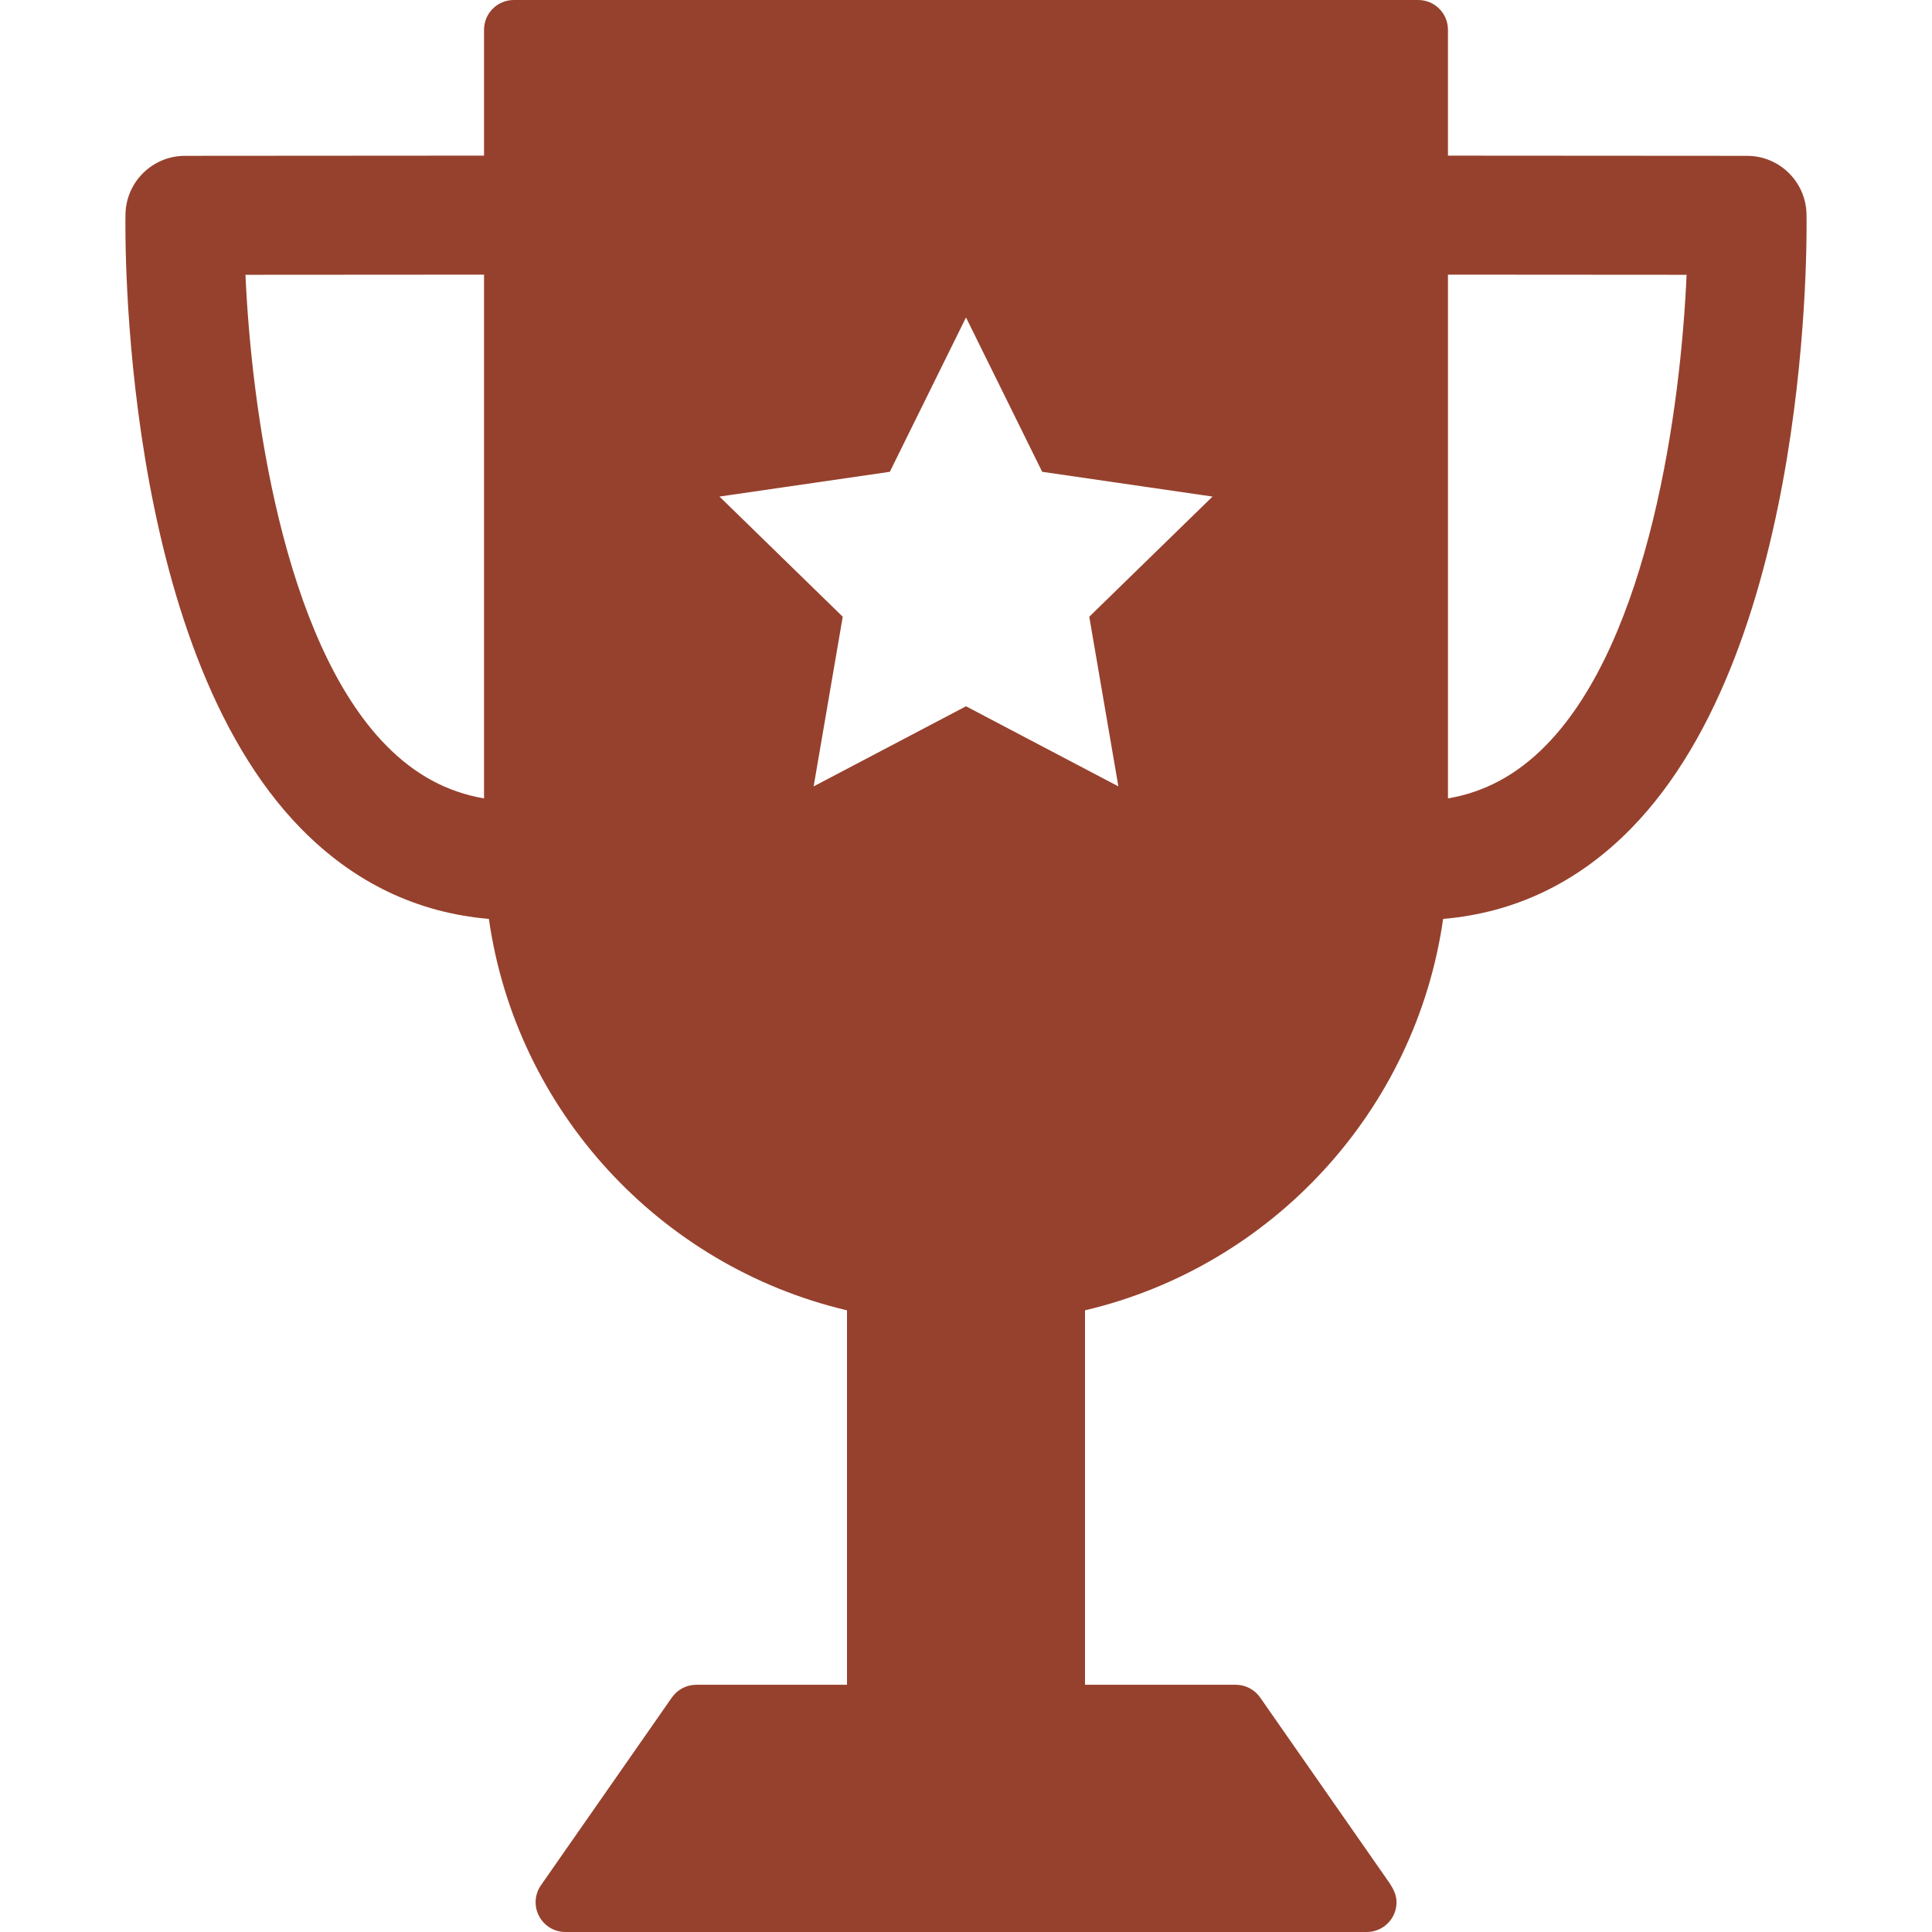 <?xml version="1.0" encoding="iso-8859-1"?>
<!-- Uploaded to: SVG Repo, www.svgrepo.com, Generator: SVG Repo Mixer Tools -->
<!DOCTYPE svg PUBLIC "-//W3C//DTD SVG 1.1//EN" "http://www.w3.org/Graphics/SVG/1.1/DTD/svg11.dtd">
<svg fill="RGB(150,65,45)" height="800px" width="800px" version="1.1" id="Capa_1" xmlns="http://www.w3.org/2000/svg" xmlns:xlink="http://www.w3.org/1999/xlink" 
	 viewBox="0 0 324.701 324.701" xml:space="preserve">
<path d="M242.538,154.438c12.071-1.032,22.667-6.11,31.544-15.153c30.51-31.08,29.583-100.347,29.529-103.28
	c-0.1-5.447-4.543-9.81-9.992-9.814l-50.269-0.033V5c0-2.762-2.239-5-5-5h-152c-2.761,0-5,2.238-5,5v21.156L31.082,26.19
	c-5.448,0.004-9.891,4.367-9.992,9.814c-0.055,2.934-0.981,72.2,29.529,103.28c8.877,9.043,19.474,14.121,31.544,15.153
	c4.617,32.323,28.831,58.395,60.188,65.782v62.933h-25.333c-1.635,0-3.166,0.799-4.101,2.14l-22,31.549
	c-1.066,1.528-1.193,3.522-0.331,5.174c0.861,1.651,2.57,2.686,4.433,2.686c0,0,134.678-0.001,134.686,0c2.761,0,5-2.238,5-5
	c0-1.21-0.507-2.195-1.145-3.184l-21.774-31.226c-0.935-1.341-2.466-2.14-4.101-2.14h-25.333V220.22
	C213.707,212.832,237.921,186.761,242.538,154.438z M283.457,46.183c-0.965,22.133-6.193,61.311-23.647,79.091
	c-4.822,4.911-10.247,7.849-16.459,8.91V46.156L283.457,46.183z M41.253,46.183l40.097-0.026v88.027
	c-6.207-1.061-11.626-3.991-16.444-8.894C47.486,107.563,42.236,68.339,41.253,46.183z M120.917,83.455l28.63-4.16l12.804-25.943
	l12.804,25.943l28.63,4.16l-20.717,20.194l4.891,28.515l-25.607-13.463l-25.607,13.463l4.891-28.515L120.917,83.455z"/>
</svg>